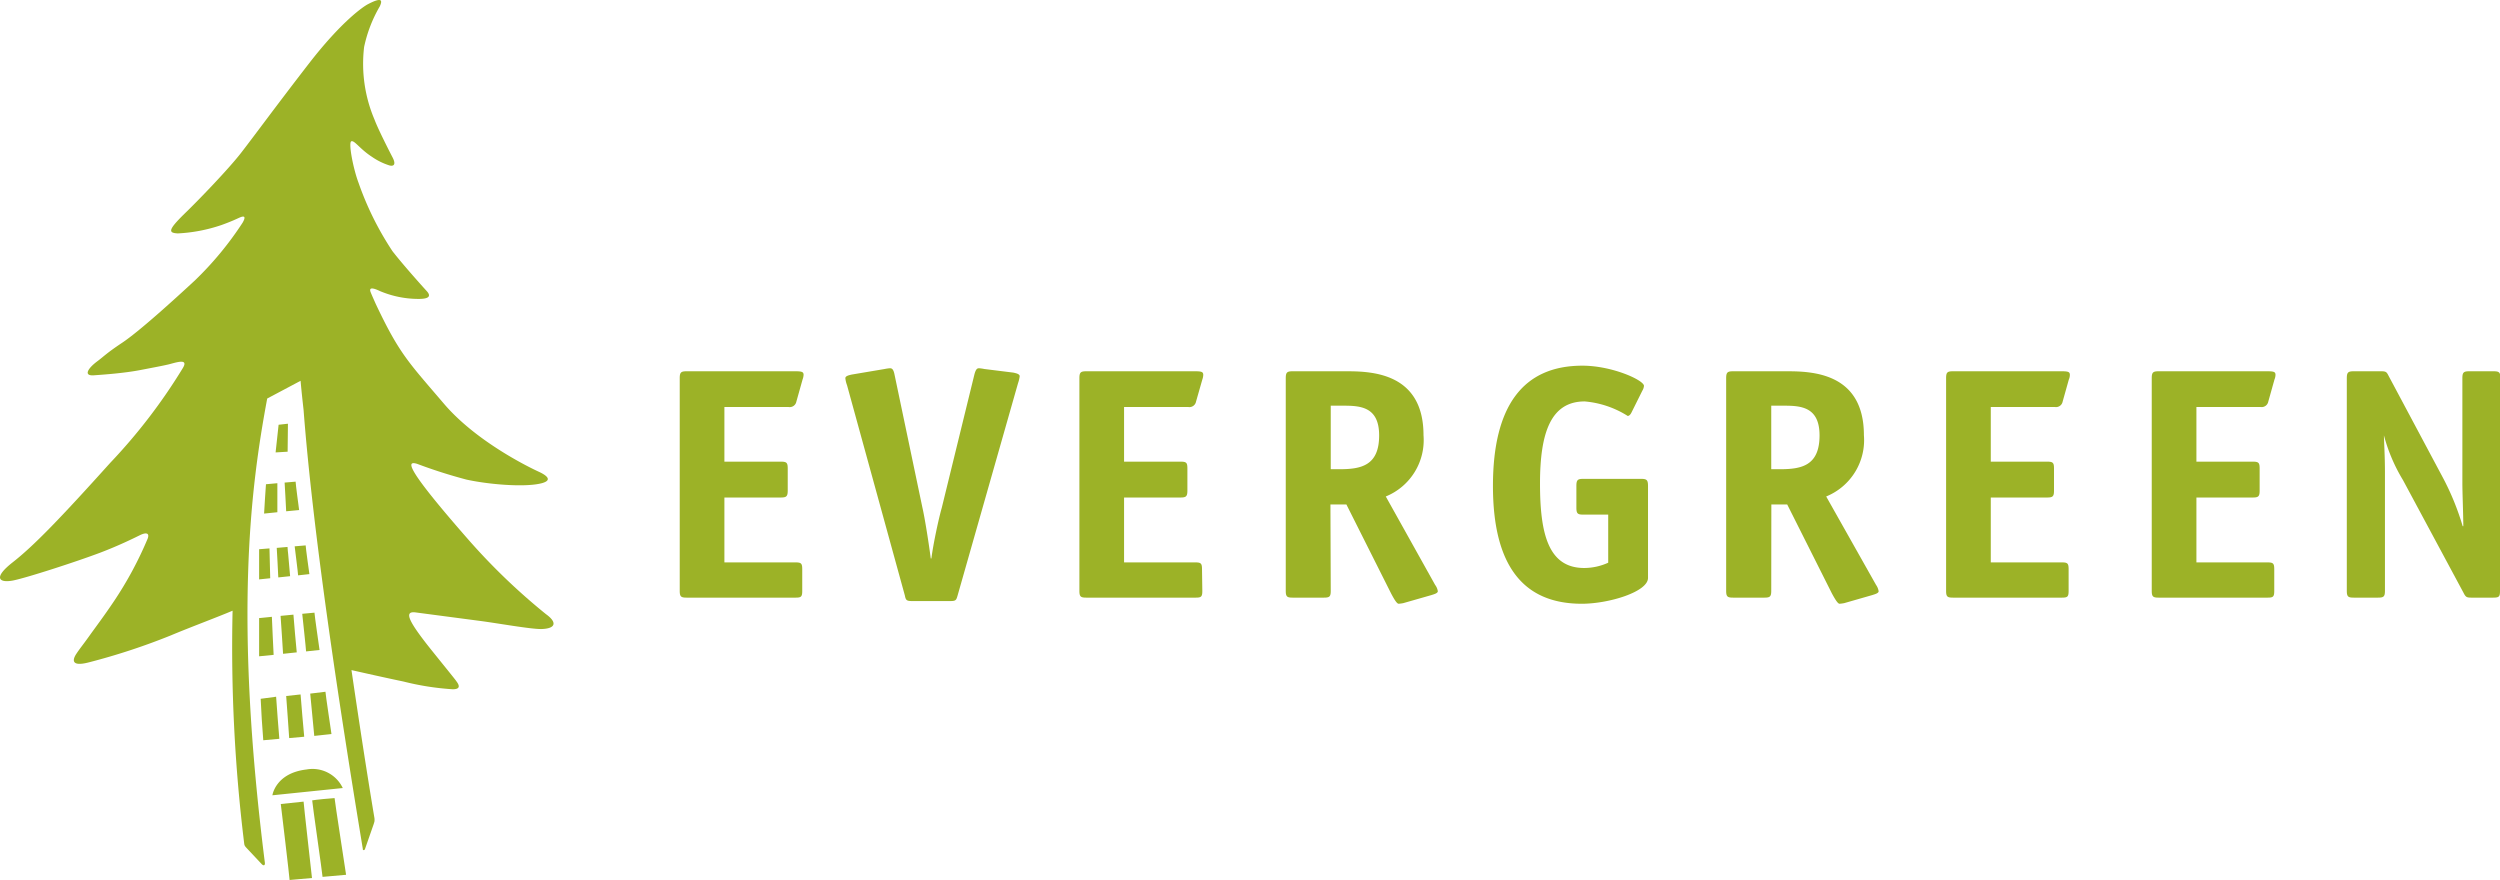 <svg xmlns="http://www.w3.org/2000/svg" viewBox="0 0 241.2 84.9"><polygon points="26.88 40.98 27.78 40.88 27.75 43.58 26.59 43.65 26.88 40.98" fill="#9cb227"/><path d="M32.28,77c0,.2,1.08,7.17,1.11,7.4l-2.27.2c0-.21-1-7.15-1-7.38C30.32,77.17,32.09,77,32.28,77Z" fill="#9cb227"/><path d="M29.29,77.34c0,.21.79,7.15.81,7.37l-2.16.19c0-.21-.82-7.11-.85-7.33Z" fill="#9cb227"/><path d="M28.52,46.47c0,.2.31,2.53.34,2.74l-1.25.12c0-.21-.14-2.57-.15-2.77Z" fill="#9cb227"/><path d="M29,67c0,.19.33,3.87.35,4.08l-1.45.13c0-.21-.28-3.86-.29-4.06Z" fill="#9cb227"/><path d="M28.31,59.3c0,.21.3,3.45.32,3.64l-1.32.14c0-.22-.23-3.46-.24-3.66Z" fill="#9cb227"/><path d="M31.4,66.74c0,.2.55,3.86.58,4.08L30.32,71l-.39-4.08Z" fill="#9cb227"/><path d="M27.74,52.77c0,.16.06.66.06.66s.17,2,.19,2.16l-1.14.12c0-.21-.14-2.66-.15-2.85Z" fill="#9cb227"/><path d="M26.76,46.62c0,.22,0,2.61,0,2.8l-1.28.13c0-.24.17-2.66.18-2.83Z" fill="#9cb227"/><path d="M26.23,59.51c0,.21.16,3.47.17,3.67L25,63.32c0-.22,0-3.5,0-3.69Z" fill="#9cb227"/><path d="M26.64,67.22c0,.22.29,3.85.31,4.06l-1.55.14c-.11-1.33-.19-2.69-.25-4Z" fill="#9cb227"/><path d="M26,52.91c0,.22.06,2.69.07,2.88L25,55.9c0-.22,0-1.34,0-1.34s0-1.39,0-1.57Z" fill="#9cb227"/><path d="M30.34,59.11c0,.2.46,3.39.49,3.6l-1.3.14c0-.21-.35-3.42-.37-3.63Z" fill="#9cb227"/><path d="M29.49,52.62c0,.19.33,2.57.36,2.77l-1.09.12c0-.2-.31-2.59-.33-2.8Z" fill="#9cb227"/><path d="M26.28,76.73l6.79-.7a3.23,3.23,0,0,0-3.5-1.79C26.58,74.59,26.28,76.73,26.28,76.73Z" fill="#9cb227"/><path d="M52.67,59.25a60.59,60.59,0,0,1-7.37-7.06c-6.5-7.41-6-7.72-5.06-7.44A49,49,0,0,0,45,46.27c2.07.46,5.64.78,7.27.35,1.15-.31.34-.81-.23-1.08,0,0-5.79-2.58-9.21-6.59s-4.29-4.79-6.57-9.61c0,0-.4-.89-.5-1.15s-.13-.6.89-.11a9.58,9.58,0,0,0,3.75.76c1.2,0,1.12-.39.74-.79,0,0-2.06-2.26-3.27-3.81a29.54,29.54,0,0,1-3.28-6.61c-.52-1.38-1-3.9-.69-4s.82.75,2,1.51a6.18,6.18,0,0,0,1.58.79c.4.15.83.06.37-.79,0,0-1.33-2.56-1.72-3.61a13.73,13.73,0,0,1-1-7A13.18,13.18,0,0,1,36.65.6c.19-.44.37-1-1.18-.18C35.09.62,33,2,29.79,6.15s-5.29,7-6.54,8.61S19,19.47,17.79,20.63c-1.62,1.59-1.54,1.84-.64,1.89a15.34,15.34,0,0,0,4.22-.81c1-.36,1.46-.59,1.73-.71s.75-.29.31.48a31.83,31.83,0,0,1-4.61,5.58c-2.16,2-5.41,4.94-7,6s-1.79,1.34-2.43,1.81c-.93.7-1.32,1.41-.32,1.34S12,36,13.55,35.7s2-.38,2.66-.53,2.05-.68,1.43.34a54.18,54.18,0,0,1-7,9.14c-4.85,5.39-7.37,8-9.4,9.59S0,56.26,1.29,56s6-1.78,8.36-2.67c1.79-.68,3.19-1.37,3.84-1.69s.95-.19.76.32A35.49,35.49,0,0,1,11,58c-1,1.49-1.78,2.51-2.37,3.34s-.9,1.19-1.27,1.75-.52,1.27,1.23.81a63,63,0,0,0,7.9-2.6c1.78-.75,4.57-1.79,5.95-2.38a155.09,155.09,0,0,0,1.12,22.46.6.6,0,0,0,.06.22,1,1,0,0,0,.12.16l1.53,1.63s.28.27.29-.11c-3-23.79-1.39-36.21.22-44.83L29,36.74c.07.81.17,1.75.29,2.82C30.18,51.23,32.63,67.5,35,81.87c0,.07,0,.15.1.15s.14-.18.14-.18l.81-2.32s.07-.22.08-.28a1.68,1.68,0,0,0,0-.29c-.72-4.29-1.47-9.21-2.22-14.3.87.2,3.55.8,5,1.1a26,26,0,0,0,4.77.75c1,0,.43-.65.32-.82S41.84,63,41.13,62.09c-1.79-2.31-2.13-3.16-1-3l6.29.83c1.65.22,4.78.78,5.79.77C53.6,60.66,53.81,60.07,52.67,59.25Z" fill="#9cb227"/><path d="M77.4,57c0,.57-.1.66-.64.66H66.25c-.54,0-.67-.09-.67-.66V36.49c0-.57.13-.67.67-.67H76.73c.64,0,.8.06.8.35a1.54,1.54,0,0,1-.1.45l-.6,2.14a.65.65,0,0,1-.74.51h-6.2v5.27h5.43c.58,0,.68.1.68.67v2.12c0,.57-.13.67-.68.67H69.89v6.26h6.84c.57,0,.67.09.67.67Z" fill="#9cb227"/><path d="M92.39,57.45c-.13.45-.16.54-.71.54H88c-.54,0-.61-.09-.7-.54L81.72,37.16a2.59,2.59,0,0,1-.16-.67c0-.22.35-.29.6-.35l3.2-.54a3.71,3.71,0,0,1,.48-.07c.16,0,.35,0,.47.64L89,49c.23,1,.61,3.41.8,4.88h.06c.19-1.47.71-3.87,1-4.88L94,36.17c.16-.64.32-.64.48-.64a3.71,3.71,0,0,1,.48.07l2.81.35c.26.06.61.13.61.35a3.08,3.08,0,0,1-.16.67Z" fill="#9cb227"/><path d="M116,57c0,.57-.1.66-.64.66H104.81c-.54,0-.67-.09-.67-.66V36.49c0-.57.13-.67.67-.67H115.3c.63,0,.79.06.79.35a1.48,1.48,0,0,1-.09.45l-.61,2.14a.65.65,0,0,1-.74.51h-6.2v5.27h5.44c.58,0,.67.1.67.67v2.12c0,.57-.13.67-.67.67h-5.44v6.26h6.85c.57,0,.67.09.67.67Z" fill="#9cb227"/><path d="M128.39,57c0,.57-.12.66-.67.66h-3c-.54,0-.67-.09-.67-.66V36.49c0-.57.13-.67.67-.67h5.18c2.46,0,7.44.16,7.44,6.17a5.87,5.87,0,0,1-3.64,5.91l4.76,8.53a1.33,1.33,0,0,1,.26.61c0,.19-.32.28-.64.38l-2.69.77a3.25,3.25,0,0,1-.45.06c-.16,0-.41-.39-.73-1l-4.31-8.58h-1.54Zm.83-11.73c2.08,0,3.84-.33,3.84-3.26,0-2.78-1.82-2.87-3.49-2.87h-1.18v6.13Z" fill="#9cb227"/><path d="M159,55.76c0,1.34-3.78,2.49-6.39,2.49-5.63,0-8.57-3.65-8.57-11.37s2.91-11.6,8.63-11.6c2.87,0,5.94,1.4,5.94,1.95a1.07,1.07,0,0,1-.16.47l-1.05,2.11c-.1.2-.23.32-.36.32a9.21,9.21,0,0,0-4.15-1.4c-3.26,0-4.31,3-4.31,7.92s.83,8.15,4.27,8.15a5.62,5.62,0,0,0,2.31-.51V49.65h-2.4c-.54,0-.67-.09-.67-.67v-2.1c0-.58.13-.68.67-.68h5.56c.55,0,.68.1.68.68Z" fill="#9cb227"/><path d="M170.89,57c0,.57-.13.66-.67.66h-3c-.55,0-.68-.09-.68-.66V36.49c0-.57.13-.67.68-.67h5.17c2.47,0,7.44.16,7.44,6.17a5.87,5.87,0,0,1-3.64,5.91L181,56.43a1.44,1.44,0,0,1,.25.61c0,.19-.32.28-.64.38l-2.68.77a3.47,3.47,0,0,1-.45.06c-.16,0-.41-.39-.74-1l-4.31-8.58h-1.53Zm.83-11.73c2.08,0,3.83-.33,3.83-3.26,0-2.78-1.82-2.87-3.48-2.87h-1.18v6.13Z" fill="#9cb227"/><path d="M199.58,57c0,.57-.1.66-.64.66H188.43c-.55,0-.67-.09-.67-.66V36.49c0-.57.12-.67.67-.67h10.48c.63,0,.79.06.79.35a1.08,1.08,0,0,1-.1.45l-.6,2.14a.65.65,0,0,1-.73.51h-6.2v5.27h5.43c.57,0,.67.1.67.67v2.12c0,.57-.12.67-.67.67h-5.43v6.26h6.84c.57,0,.67.09.67.67Z" fill="#9cb227"/><path d="M219.42,57c0,.57-.1.66-.64.66H208.27c-.54,0-.67-.09-.67-.66V36.49c0-.57.13-.67.67-.67h10.47c.65,0,.8.06.8.35a1.27,1.27,0,0,1-.1.45l-.6,2.14a.65.65,0,0,1-.73.51h-6.2v5.27h5.43c.57,0,.67.1.67.67v2.12c0,.57-.12.67-.67.67h-5.43v6.26h6.83c.58,0,.68.09.68.67Z" fill="#9cb227"/><path d="M241.2,57c0,.57-.09.66-.67.66h-2.1c-.45,0-.54-.06-.74-.45l-5.85-10.89A16.45,16.45,0,0,1,230,42H230c0,.41.1,2,.1,3.52V57c0,.57-.13.66-.68.66h-2.32c-.55,0-.68-.09-.68-.66V36.49c0-.57.13-.67.68-.67h2.61c.48,0,.55.06.73.42l5.28,9.9a25.15,25.15,0,0,1,1.88,4.63h.06c0-1-.09-3.26-.09-4.15V36.49c0-.57.13-.67.67-.67h2.33c.55,0,.67.1.67.67Z" fill="#9cb227"/></svg>